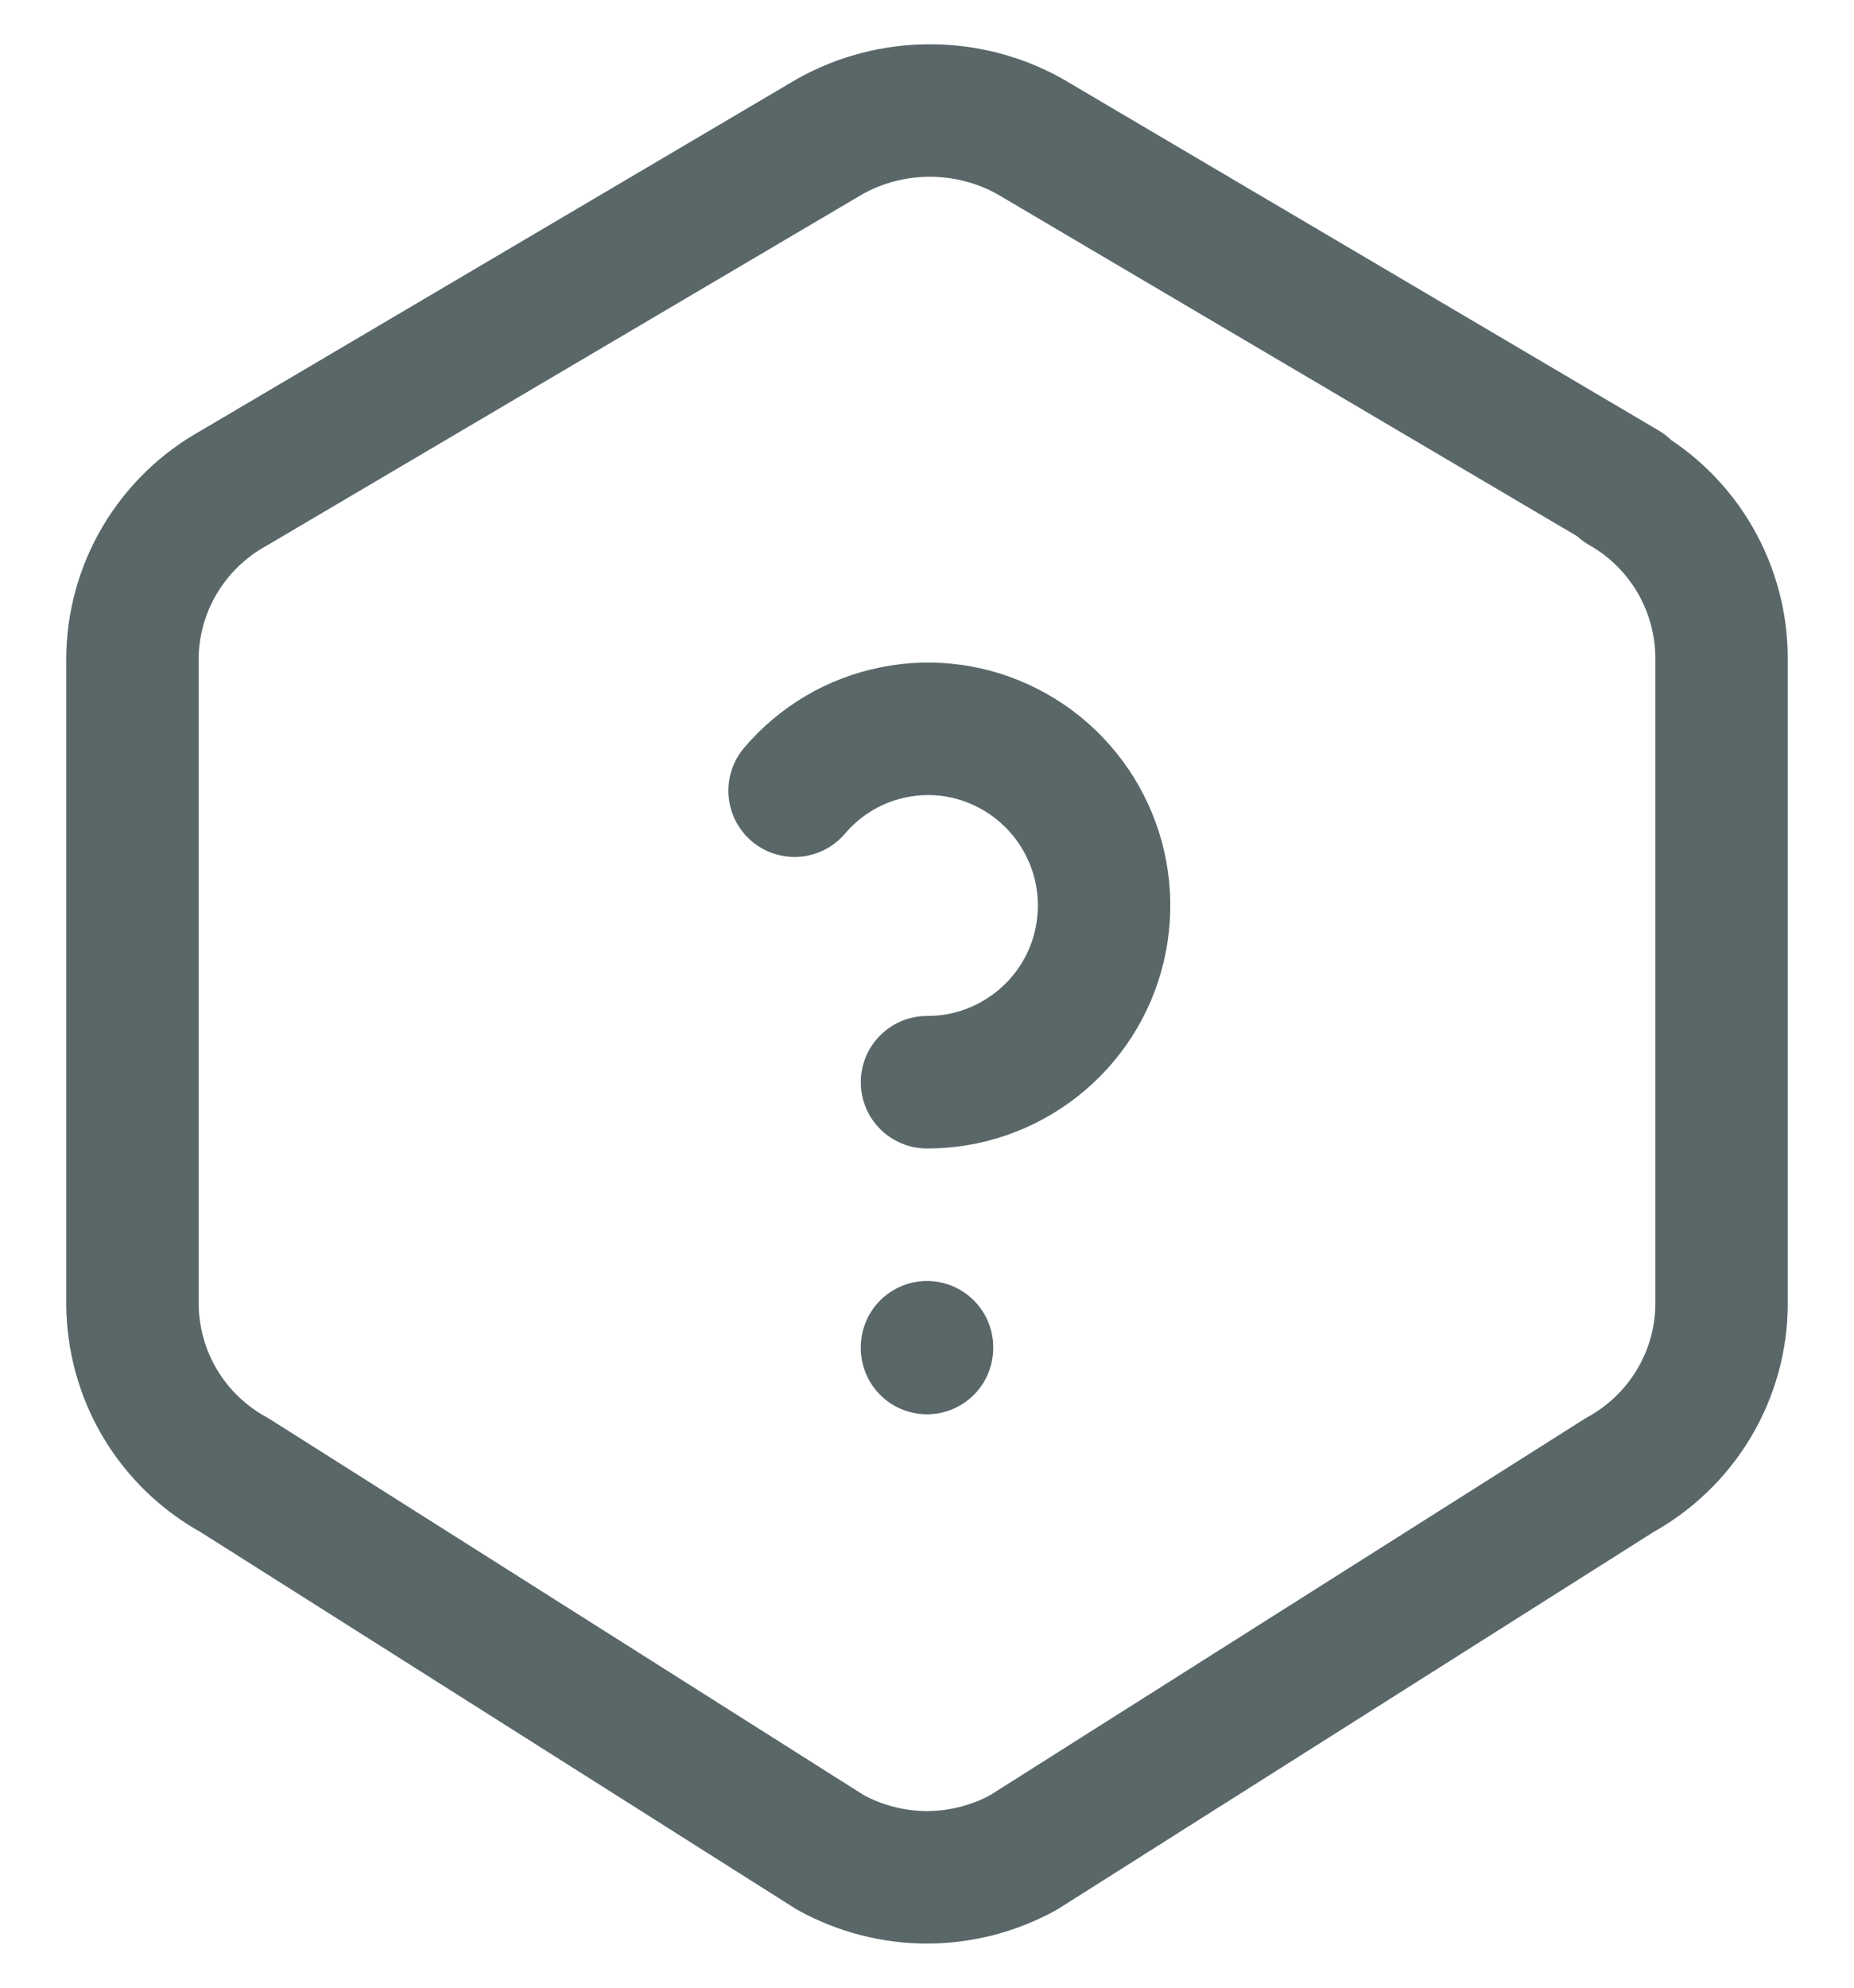 <svg width="14" height="15" viewBox="0 0 14 15" fill="none" xmlns="http://www.w3.org/2000/svg">
<path d="M7 10.167V10.173M7 8.167C7.3 8.168 7.591 8.067 7.827 7.882C8.063 7.697 8.23 7.438 8.3 7.147C8.37 6.855 8.341 6.548 8.215 6.276C8.09 6.004 7.876 5.781 7.609 5.645C7.344 5.509 7.041 5.467 6.749 5.526C6.456 5.584 6.193 5.74 6 5.967M12.25 3.68C12.717 3.945 13.003 4.442 13 4.979V9.835C13 10.374 12.705 10.871 12.228 11.133L7.728 13.98C7.505 14.102 7.255 14.167 7 14.167C6.745 14.167 6.495 14.102 6.272 13.98L1.772 11.133C1.539 11.006 1.344 10.818 1.208 10.59C1.072 10.361 1.001 10.101 1 9.835V4.978C1 4.439 1.295 3.942 1.772 3.68L6.272 1.027C6.502 0.9 6.76 0.834 7.022 0.834C7.284 0.834 7.542 0.9 7.772 1.027L12.272 3.68H12.25Z" stroke="#5A6769" stroke-linecap="round" stroke-linejoin="round"/>
</svg>
